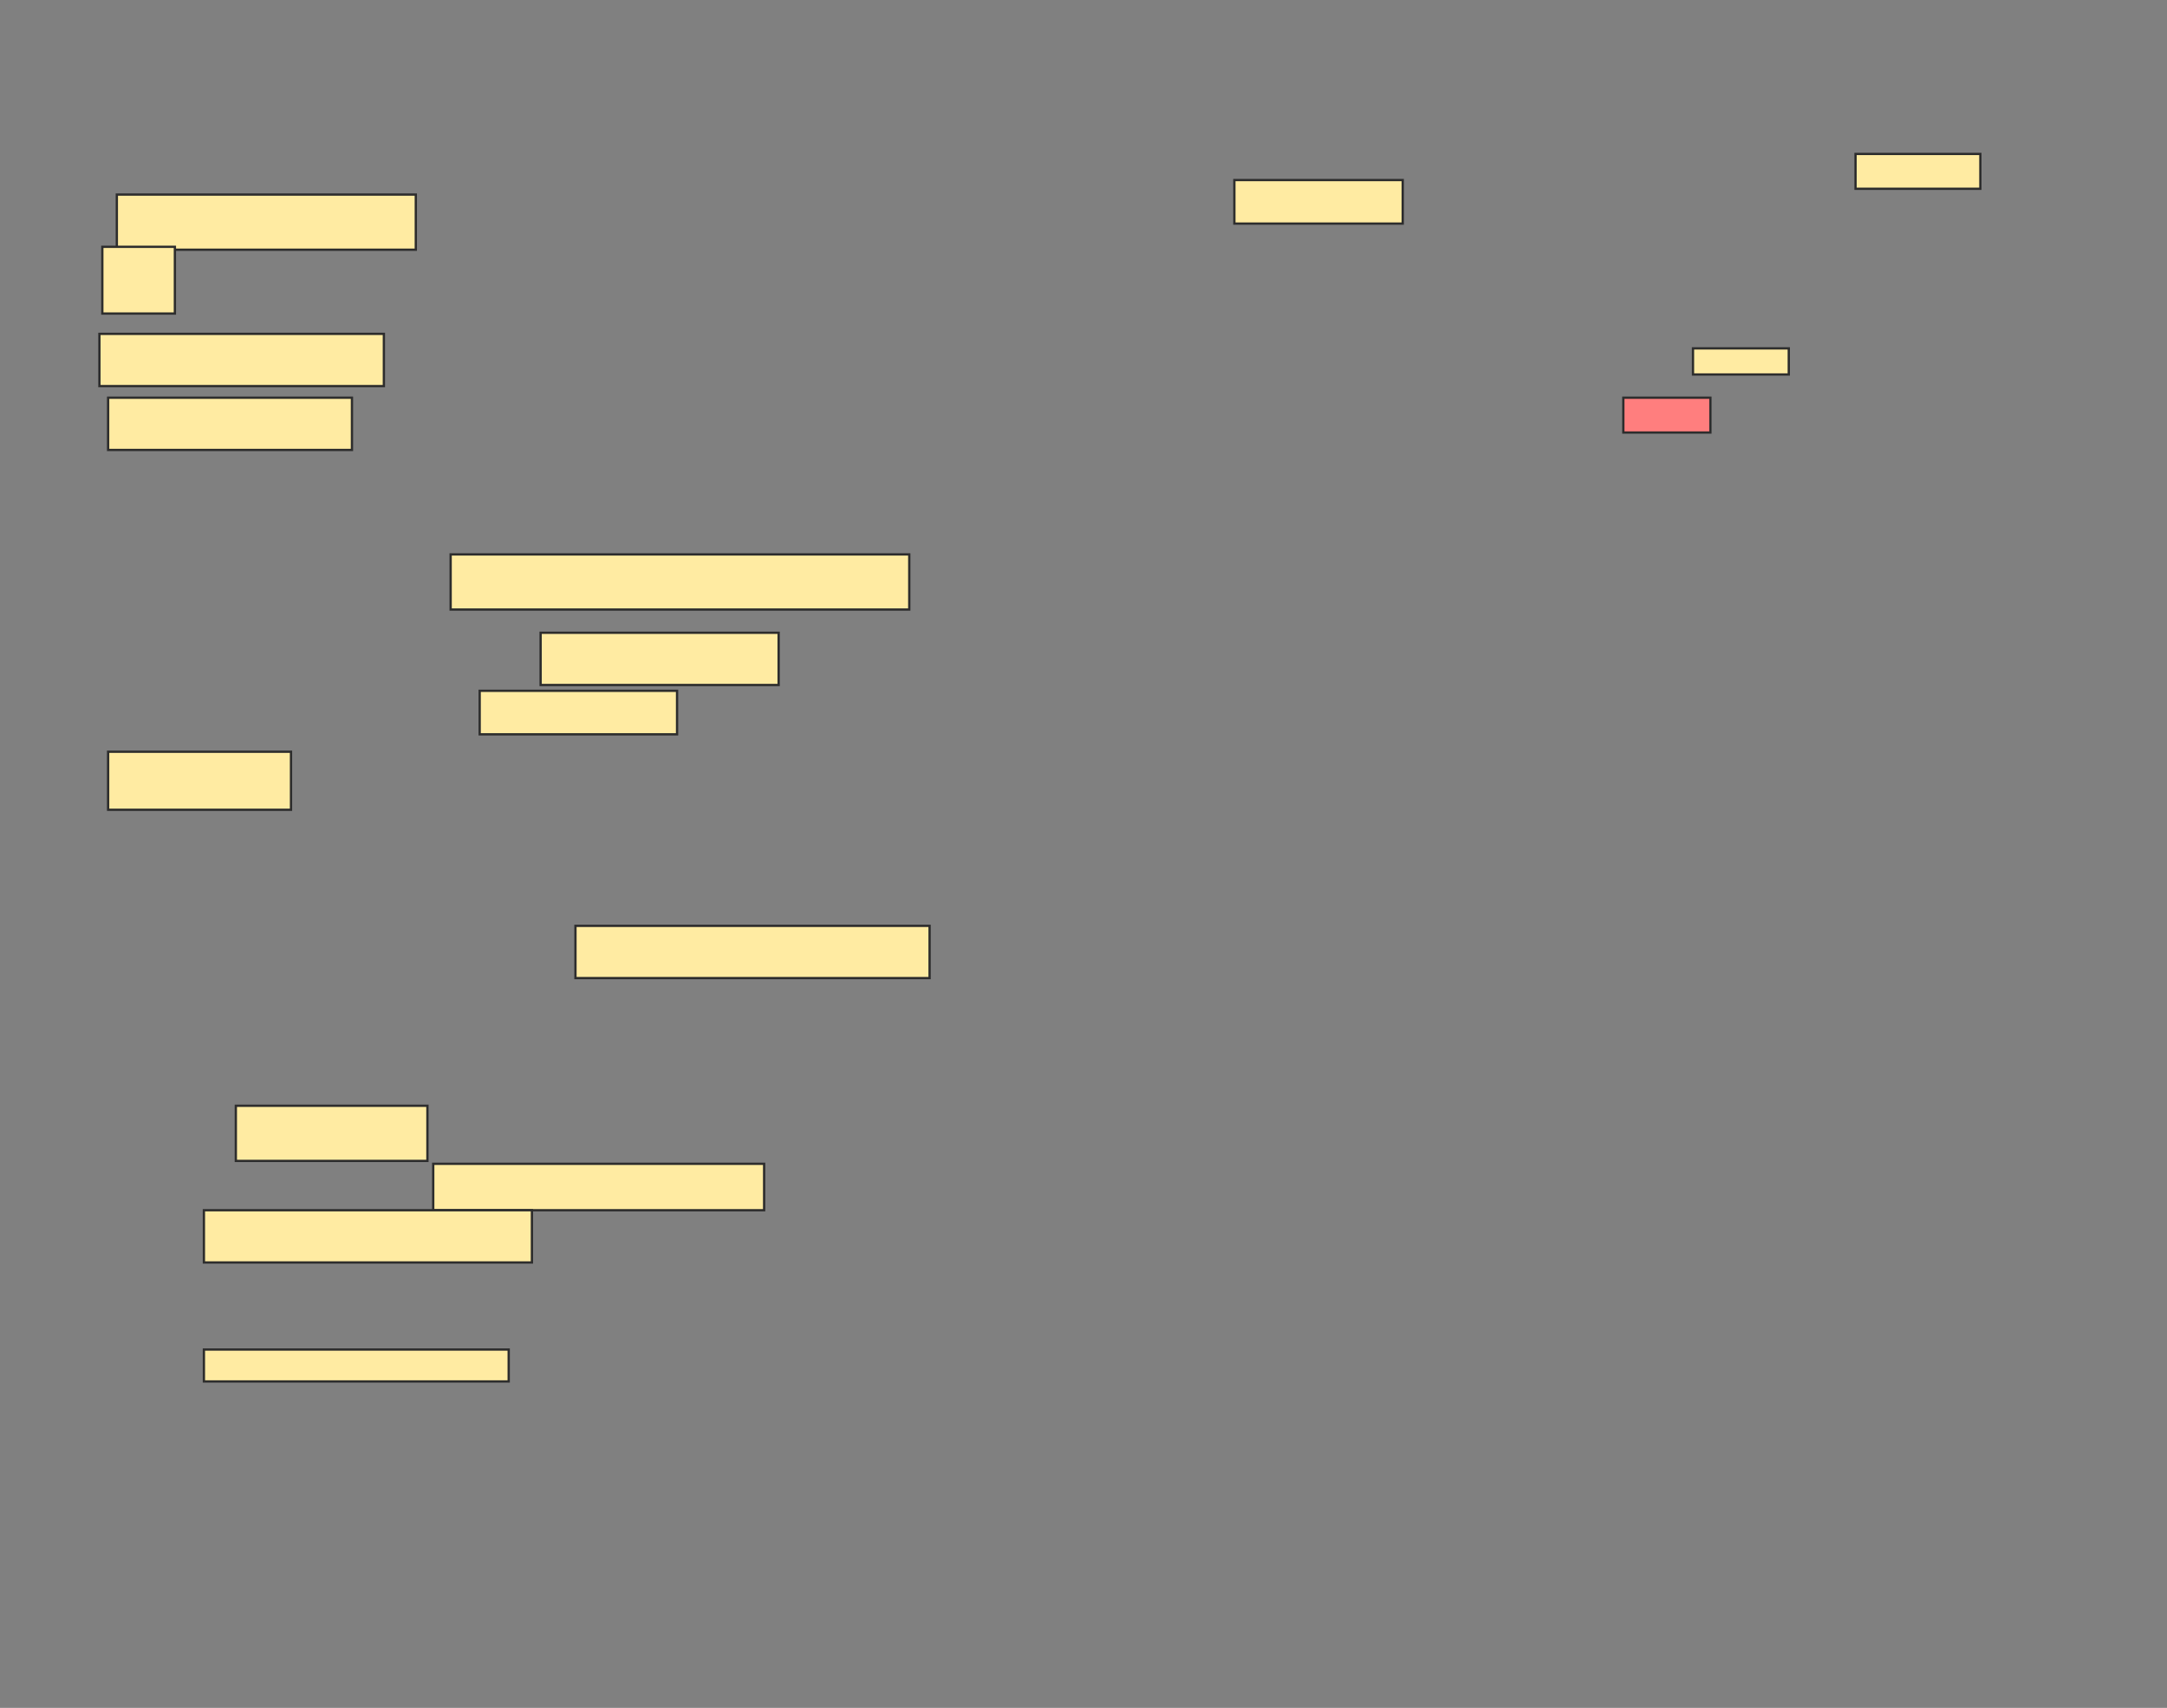 <svg xmlns="http://www.w3.org/2000/svg" width="945" height="745">
 <rect width="100%" height="100%" fill="#808080" stroke="none"/>
 <!-- Created with Image Occlusion Enhanced -->
 <g>
  <title>Labels</title>
 </g>
 <g>
  <title>Masks</title>
  <rect id="e30972d1f4954bf8a6de48eae8154b8e-ao-1" height="18.987" width="73.418" y="78.544" x="538.291" stroke="#2D2D2D" fill="#FFEBA2"/>
  <rect id="e30972d1f4954bf8a6de48eae8154b8e-ao-2" height="15.19" width="54.43" y="67.152" x="809.177" stroke="#2D2D2D" fill="#FFEBA2"/>
  <rect id="e30972d1f4954bf8a6de48eae8154b8e-ao-3" height="11.392" width="41.772" y="151.962" x="738.291" stroke="#2D2D2D" fill="#FFEBA2"/>
  <rect id="e30972d1f4954bf8a6de48eae8154b8e-ao-4" height="15.19" width="37.975" y="173.481" x="707.911" stroke="#2D2D2D" fill="#FF7E7E" class="qshape"/>
  <g id="e30972d1f4954bf8a6de48eae8154b8e-ao-5">
   <rect height="24.051" width="130.38" y="84.873" x="50.949" stroke="#2D2D2D" fill="#FFEBA2"/>
   <rect height="29.114" width="31.646" y="107.658" x="44.62" stroke="#2D2D2D" fill="#FFEBA2"/>
   <rect height="22.785" width="124.051" y="145.633" x="43.354" stroke="#2D2D2D" fill="#FFEBA2"/>
   <rect height="22.785" width="106.329" y="173.481" x="47.152" stroke="#2D2D2D" fill="#FFEBA2"/>
  </g>
  <g id="e30972d1f4954bf8a6de48eae8154b8e-ao-6">
   <rect height="24.051" width="200" y="241.835" x="196.519" stroke="#2D2D2D" fill="#FFEBA2"/>
   <rect height="22.785" width="103.797" y="276.013" x="235.76" stroke="#2D2D2D" fill="#FFEBA2"/>
   <rect height="18.987" width="86.076" y="301.329" x="209.177" stroke="#2D2D2D" fill="#FFEBA2"/>
   <rect height="25.316" width="79.747" y="327.911" x="47.152" stroke="#2D2D2D" fill="#FFEBA2"/>
  </g>
  <g id="e30972d1f4954bf8a6de48eae8154b8e-ao-7">
   <rect height="22.785" width="154.43" y="403.861" x="250.949" stroke="#2D2D2D" fill="#FFEBA2"/>
   <rect height="24.051" width="83.544" y="482.342" x="102.848" stroke="#2D2D2D" fill="#FFEBA2"/>
   <rect height="20.253" width="144.304" y="507.658" x="188.924" stroke="#2D2D2D" fill="#FFEBA2"/>
   <rect height="22.785" width="143.038" y="527.911" x="88.924" stroke="#2D2D2D" fill="#FFEBA2"/>
   <rect height="13.924" width="132.911" y="588.671" x="88.924" stroke="#2D2D2D" fill="#FFEBA2"/>
  </g>
 </g>
</svg>